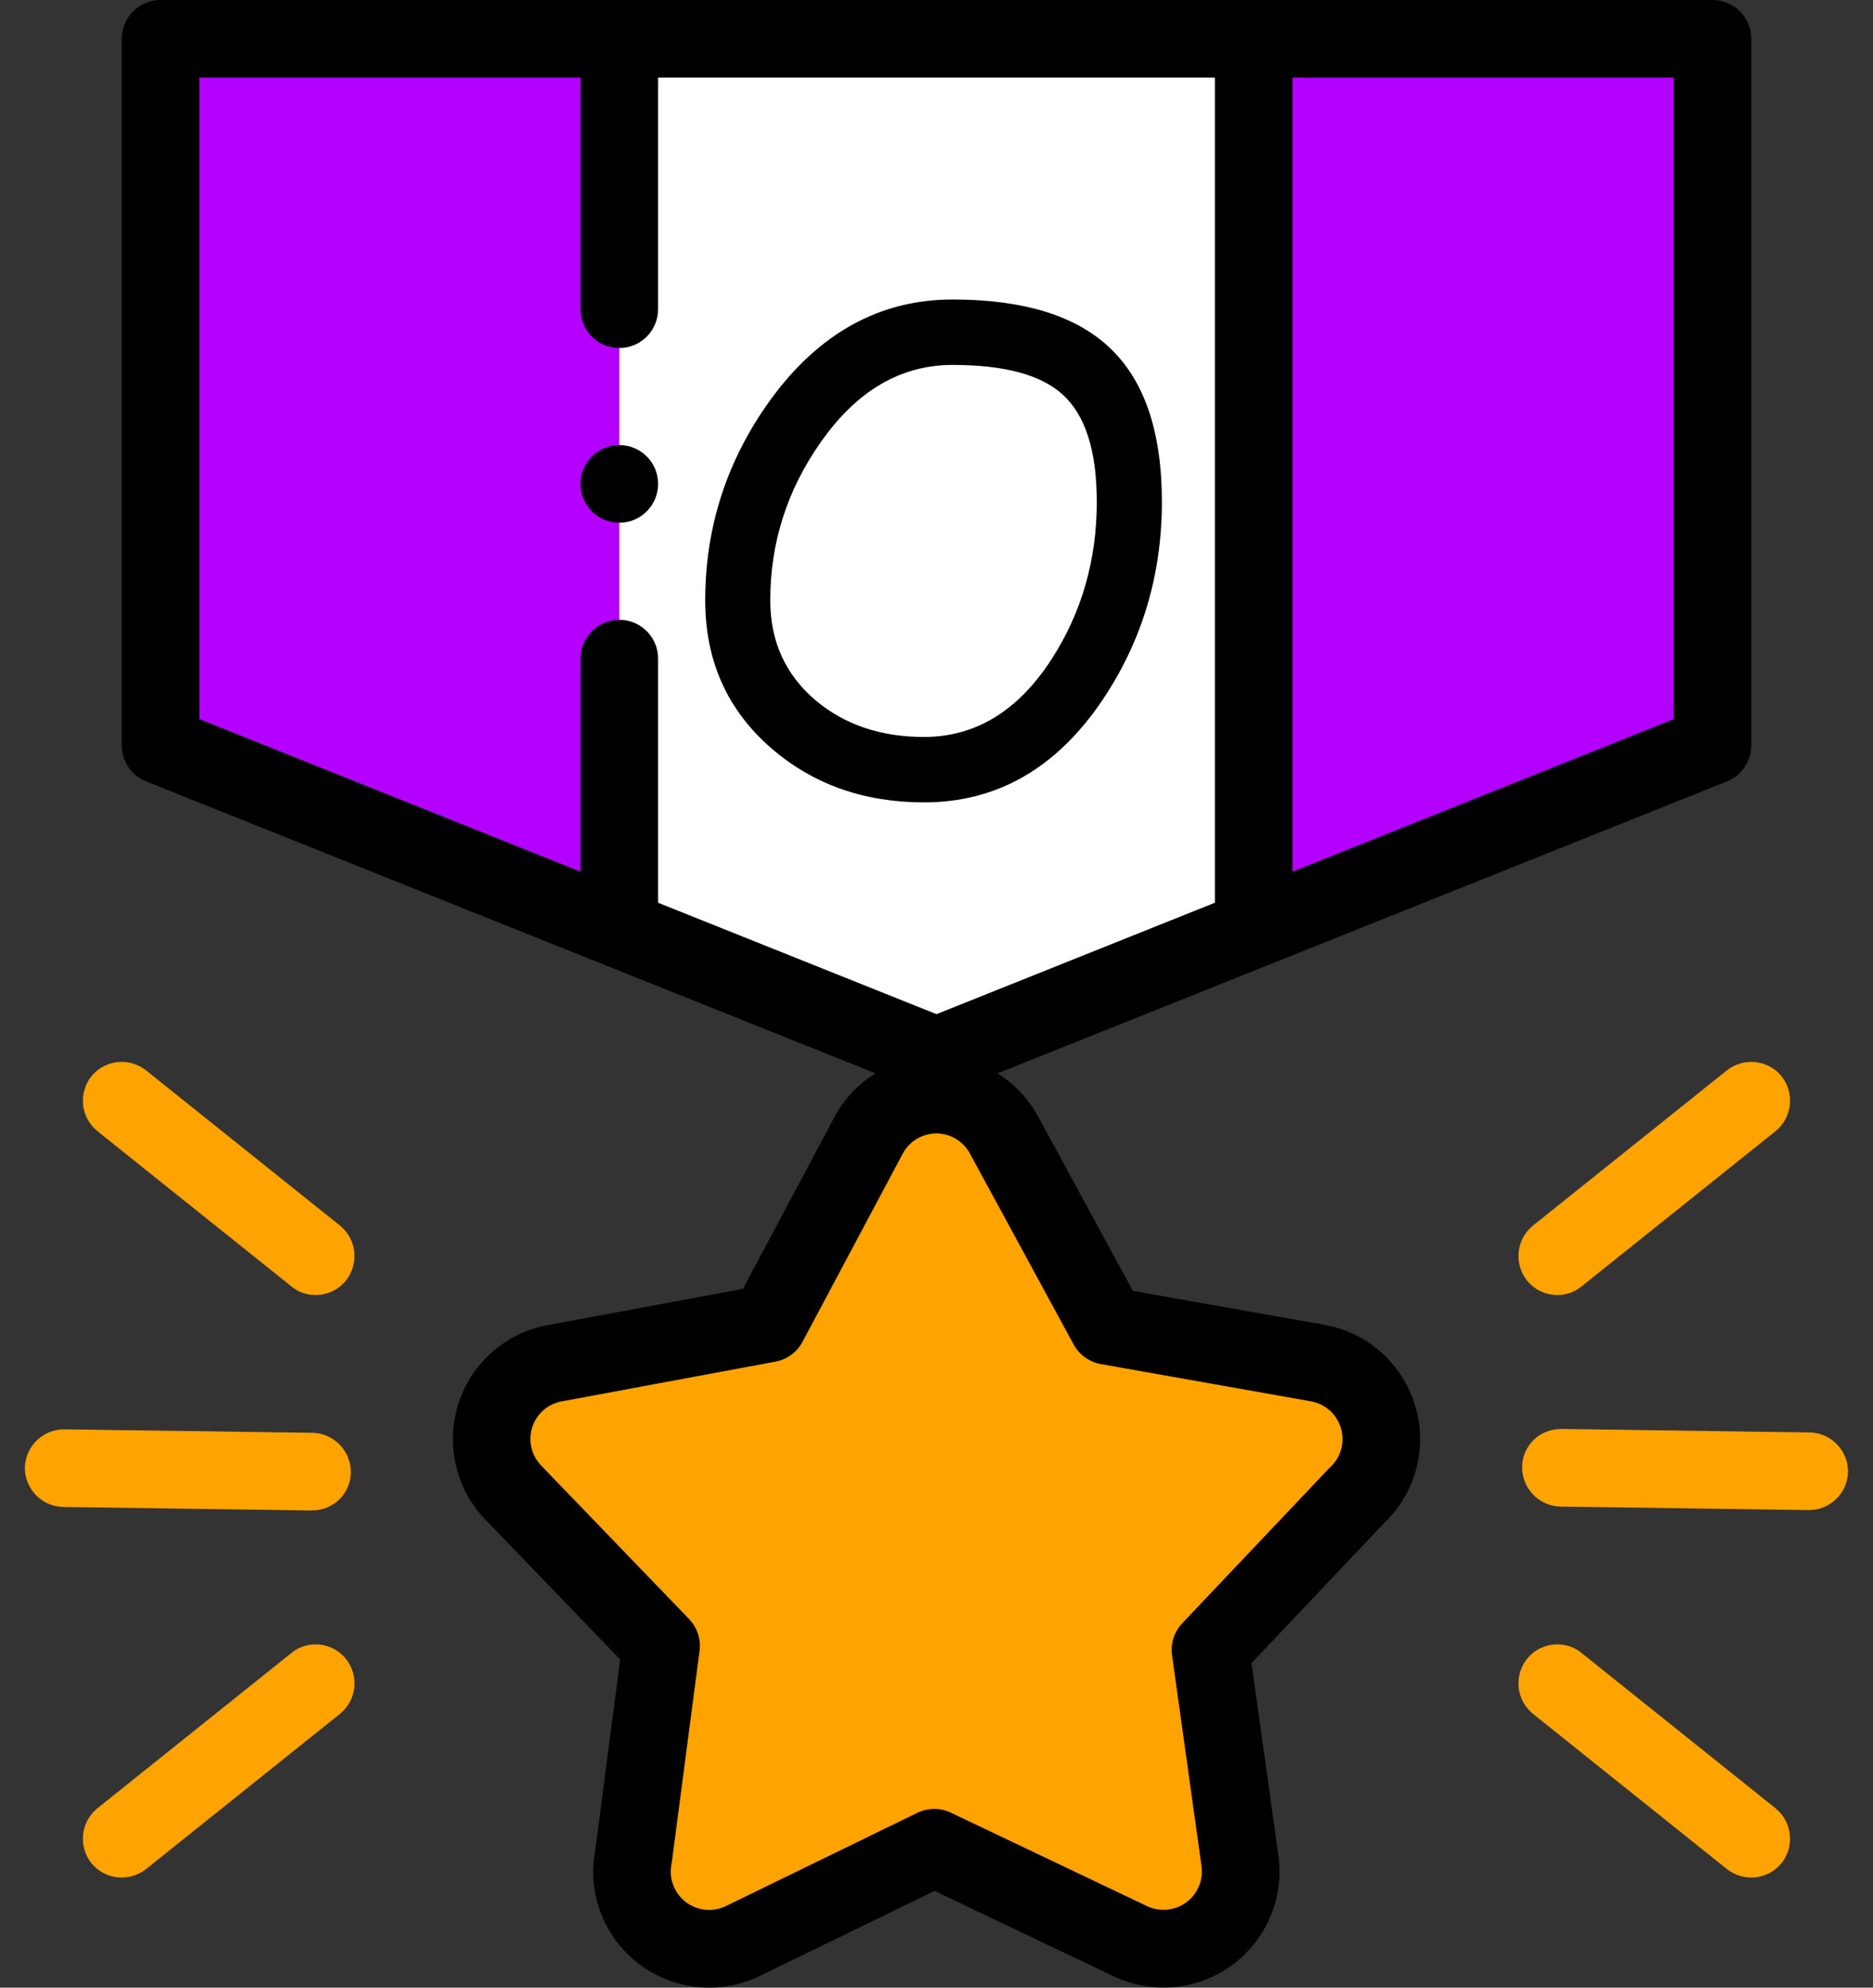 <svg width="33" height="35" viewBox="0 0 33 35" fill="none" xmlns="http://www.w3.org/2000/svg">
<rect x="0" y="0" width="33" height="35" fill="#333333" stroke="none"/>
<path fill-rule="evenodd" clip-rule="evenodd" d="M19.516 23.347L17.688 19.985C17.566 19.76 17.378 19.567 17.136 19.437C16.475 19.085 15.655 19.335 15.303 19.995L13.539 23.307L9.816 23.999C9.548 24.039 9.289 24.16 9.079 24.363C8.539 24.882 8.522 25.741 9.042 26.281L11.648 28.984L11.162 32.685C11.104 32.968 11.135 33.273 11.272 33.553C11.601 34.227 12.414 34.508 13.089 34.18L16.461 32.538L19.918 34.185C20.149 34.296 20.416 34.34 20.688 34.302C21.431 34.2 21.95 33.514 21.846 32.772L21.327 29.053L23.905 26.334C24.114 26.139 24.264 25.877 24.316 25.575C24.445 24.835 23.951 24.131 23.211 24.002L19.516 23.347Z" fill="#FFA300"/>
<path fill-rule="evenodd" clip-rule="evenodd" d="M10.912 16.358V0.684H2.828V13.125L10.912 16.358Z" fill="#B400FF"/>
<path fill-rule="evenodd" clip-rule="evenodd" d="M10.912 0.684V16.358L16.5 18.594L22.088 16.358V0.684H16.5H10.912Z" fill="white"/>
<path fill-rule="evenodd" clip-rule="evenodd" d="M22.088 0.684V16.358L30.172 13.125V0.684H22.088Z" fill="#B400FF"/>
<path d="M16.279 14.129C15.223 14.129 14.328 13.812 13.593 13.179C12.814 12.505 12.425 11.636 12.425 10.572C12.425 9.276 12.809 8.098 13.576 7.038C14.434 5.862 15.504 5.274 16.785 5.274C18.017 5.274 18.933 5.551 19.532 6.106C20.158 6.682 20.471 7.593 20.471 8.836C20.471 10.132 20.118 11.301 19.414 12.342C18.605 13.533 17.56 14.129 16.279 14.129ZM16.785 6.426C15.867 6.426 15.09 6.883 14.453 7.797C13.865 8.636 13.571 9.561 13.571 10.572C13.571 11.295 13.839 11.883 14.374 12.336C14.887 12.764 15.522 12.977 16.279 12.977C17.189 12.977 17.94 12.518 18.532 11.601C19.06 10.78 19.324 9.859 19.324 8.836C19.324 7.941 19.124 7.312 18.723 6.948C18.341 6.6 17.695 6.426 16.785 6.426Z" fill="black"/>
<path d="M30.172 0H2.828C2.451 0 2.145 0.306 2.145 0.684V13.125C2.145 13.405 2.315 13.656 2.575 13.76L15.425 18.9C15.122 19.087 14.872 19.351 14.7 19.674L13.09 22.695L9.702 23.325C9.287 23.39 8.908 23.578 8.604 23.87C7.794 24.65 7.768 25.944 8.549 26.755L10.927 29.222L10.488 32.573C10.404 33.009 10.463 33.45 10.657 33.852C11.011 34.577 11.739 35 12.498 35C12.797 35 13.102 34.934 13.388 34.794L16.465 33.297L19.624 34.802C19.982 34.973 20.383 35.034 20.783 34.979C21.897 34.824 22.678 33.793 22.524 32.677L22.05 29.285L24.389 26.817C24.706 26.515 24.914 26.126 24.99 25.692C25.184 24.582 24.439 23.522 23.331 23.328L19.96 22.731L18.289 19.658C18.119 19.346 17.873 19.087 17.573 18.901L30.426 13.76C30.686 13.656 30.856 13.405 30.856 13.125V0.684C30.855 0.306 30.55 0 30.172 0ZM3.512 1.367H10.228V5.445C10.228 5.822 10.534 6.128 10.912 6.128C11.289 6.128 11.595 5.822 11.595 5.445V1.367H21.405V15.896L16.5 17.858L11.595 15.896V11.597C11.595 11.22 11.289 10.914 10.912 10.914C10.534 10.914 10.228 11.22 10.228 11.597V15.349L3.512 12.662V1.367ZM18.916 23.674C19.015 23.856 19.193 23.984 19.397 24.02L23.094 24.675C23.272 24.706 23.427 24.804 23.531 24.952C23.635 25.099 23.674 25.279 23.644 25.456C23.618 25.603 23.548 25.733 23.44 25.833C23.43 25.843 23.419 25.852 23.41 25.862L20.831 28.582C20.688 28.733 20.621 28.941 20.65 29.146L21.17 32.864C21.22 33.231 20.962 33.573 20.595 33.623C20.461 33.642 20.329 33.622 20.212 33.566L16.755 31.92C16.567 31.83 16.349 31.831 16.162 31.922L12.789 33.564C12.454 33.727 12.048 33.587 11.886 33.252C11.82 33.117 11.801 32.968 11.831 32.821C11.835 32.804 11.837 32.788 11.839 32.772L12.325 29.071C12.352 28.865 12.284 28.658 12.139 28.508L9.533 25.805C9.276 25.538 9.284 25.11 9.551 24.853C9.652 24.756 9.779 24.694 9.916 24.673C9.924 24.672 9.932 24.67 9.94 24.669L13.662 23.977C13.866 23.939 14.043 23.81 14.14 23.626L15.905 20.314C15.989 20.156 16.13 20.04 16.302 19.988C16.367 19.968 16.432 19.959 16.498 19.959C16.607 19.959 16.715 19.985 16.813 20.038C16.929 20.1 17.024 20.194 17.087 20.309L18.916 23.674ZM29.488 12.662L22.772 15.349V1.367H29.488V12.662Z" fill="black"/>
<path d="M10.912 9.205C11.289 9.205 11.595 8.898 11.595 8.521V8.52C11.595 8.143 11.289 7.837 10.912 7.837C10.534 7.837 10.228 8.143 10.228 8.52C10.228 8.898 10.534 9.205 10.912 9.205Z" fill="black"/>
<path d="M5.558 22.804C5.408 22.804 5.258 22.756 5.135 22.653L1.717 19.919C1.423 19.68 1.375 19.256 1.607 18.955C1.847 18.661 2.27 18.613 2.571 18.846L5.989 21.58C6.283 21.819 6.331 22.243 6.099 22.544C5.962 22.715 5.764 22.804 5.558 22.804Z" fill="#FFA300"/>
<path d="M5.558 28.956C5.408 28.956 5.258 29.004 5.135 29.106L1.717 31.841C1.423 32.08 1.375 32.504 1.607 32.805C1.847 33.099 2.27 33.147 2.571 32.914L5.989 30.18C6.283 29.94 6.331 29.517 6.099 29.216C5.962 29.045 5.764 28.956 5.558 28.956Z" fill="#FFA300"/>
<path d="M5.921 26.454C5.805 26.543 5.654 26.598 5.49 26.598L1.115 26.536C0.739 26.529 0.438 26.222 0.438 25.846C0.445 25.47 0.753 25.169 1.129 25.169L5.504 25.23C5.88 25.237 6.181 25.545 6.181 25.921C6.181 26.14 6.078 26.331 5.921 26.454Z" fill="#FFA300"/>
<path d="M27.44 28.956C27.591 28.956 27.741 29.004 27.864 29.106L31.282 31.841C31.576 32.08 31.624 32.504 31.392 32.805C31.152 33.099 30.728 33.147 30.428 32.914L27.01 30.18C26.716 29.94 26.668 29.517 26.9 29.216C27.037 29.045 27.235 28.956 27.44 28.956Z" fill="#FFA300"/>
<path d="M27.44 22.804C27.591 22.804 27.741 22.756 27.864 22.653L31.282 19.919C31.576 19.68 31.624 19.256 31.392 18.955C31.152 18.661 30.728 18.613 30.428 18.846L27.01 21.58C26.716 21.819 26.668 22.243 26.9 22.544C27.037 22.715 27.235 22.804 27.44 22.804Z" fill="#FFA300"/>
<path d="M27.078 25.306C27.194 25.217 27.345 25.162 27.509 25.162L31.884 25.224C32.26 25.23 32.56 25.538 32.56 25.914C32.554 26.29 32.246 26.591 31.87 26.591L27.495 26.529C27.119 26.522 26.818 26.215 26.818 25.839C26.818 25.62 26.921 25.429 27.078 25.306Z" fill="#FFA300"/>
</svg>
